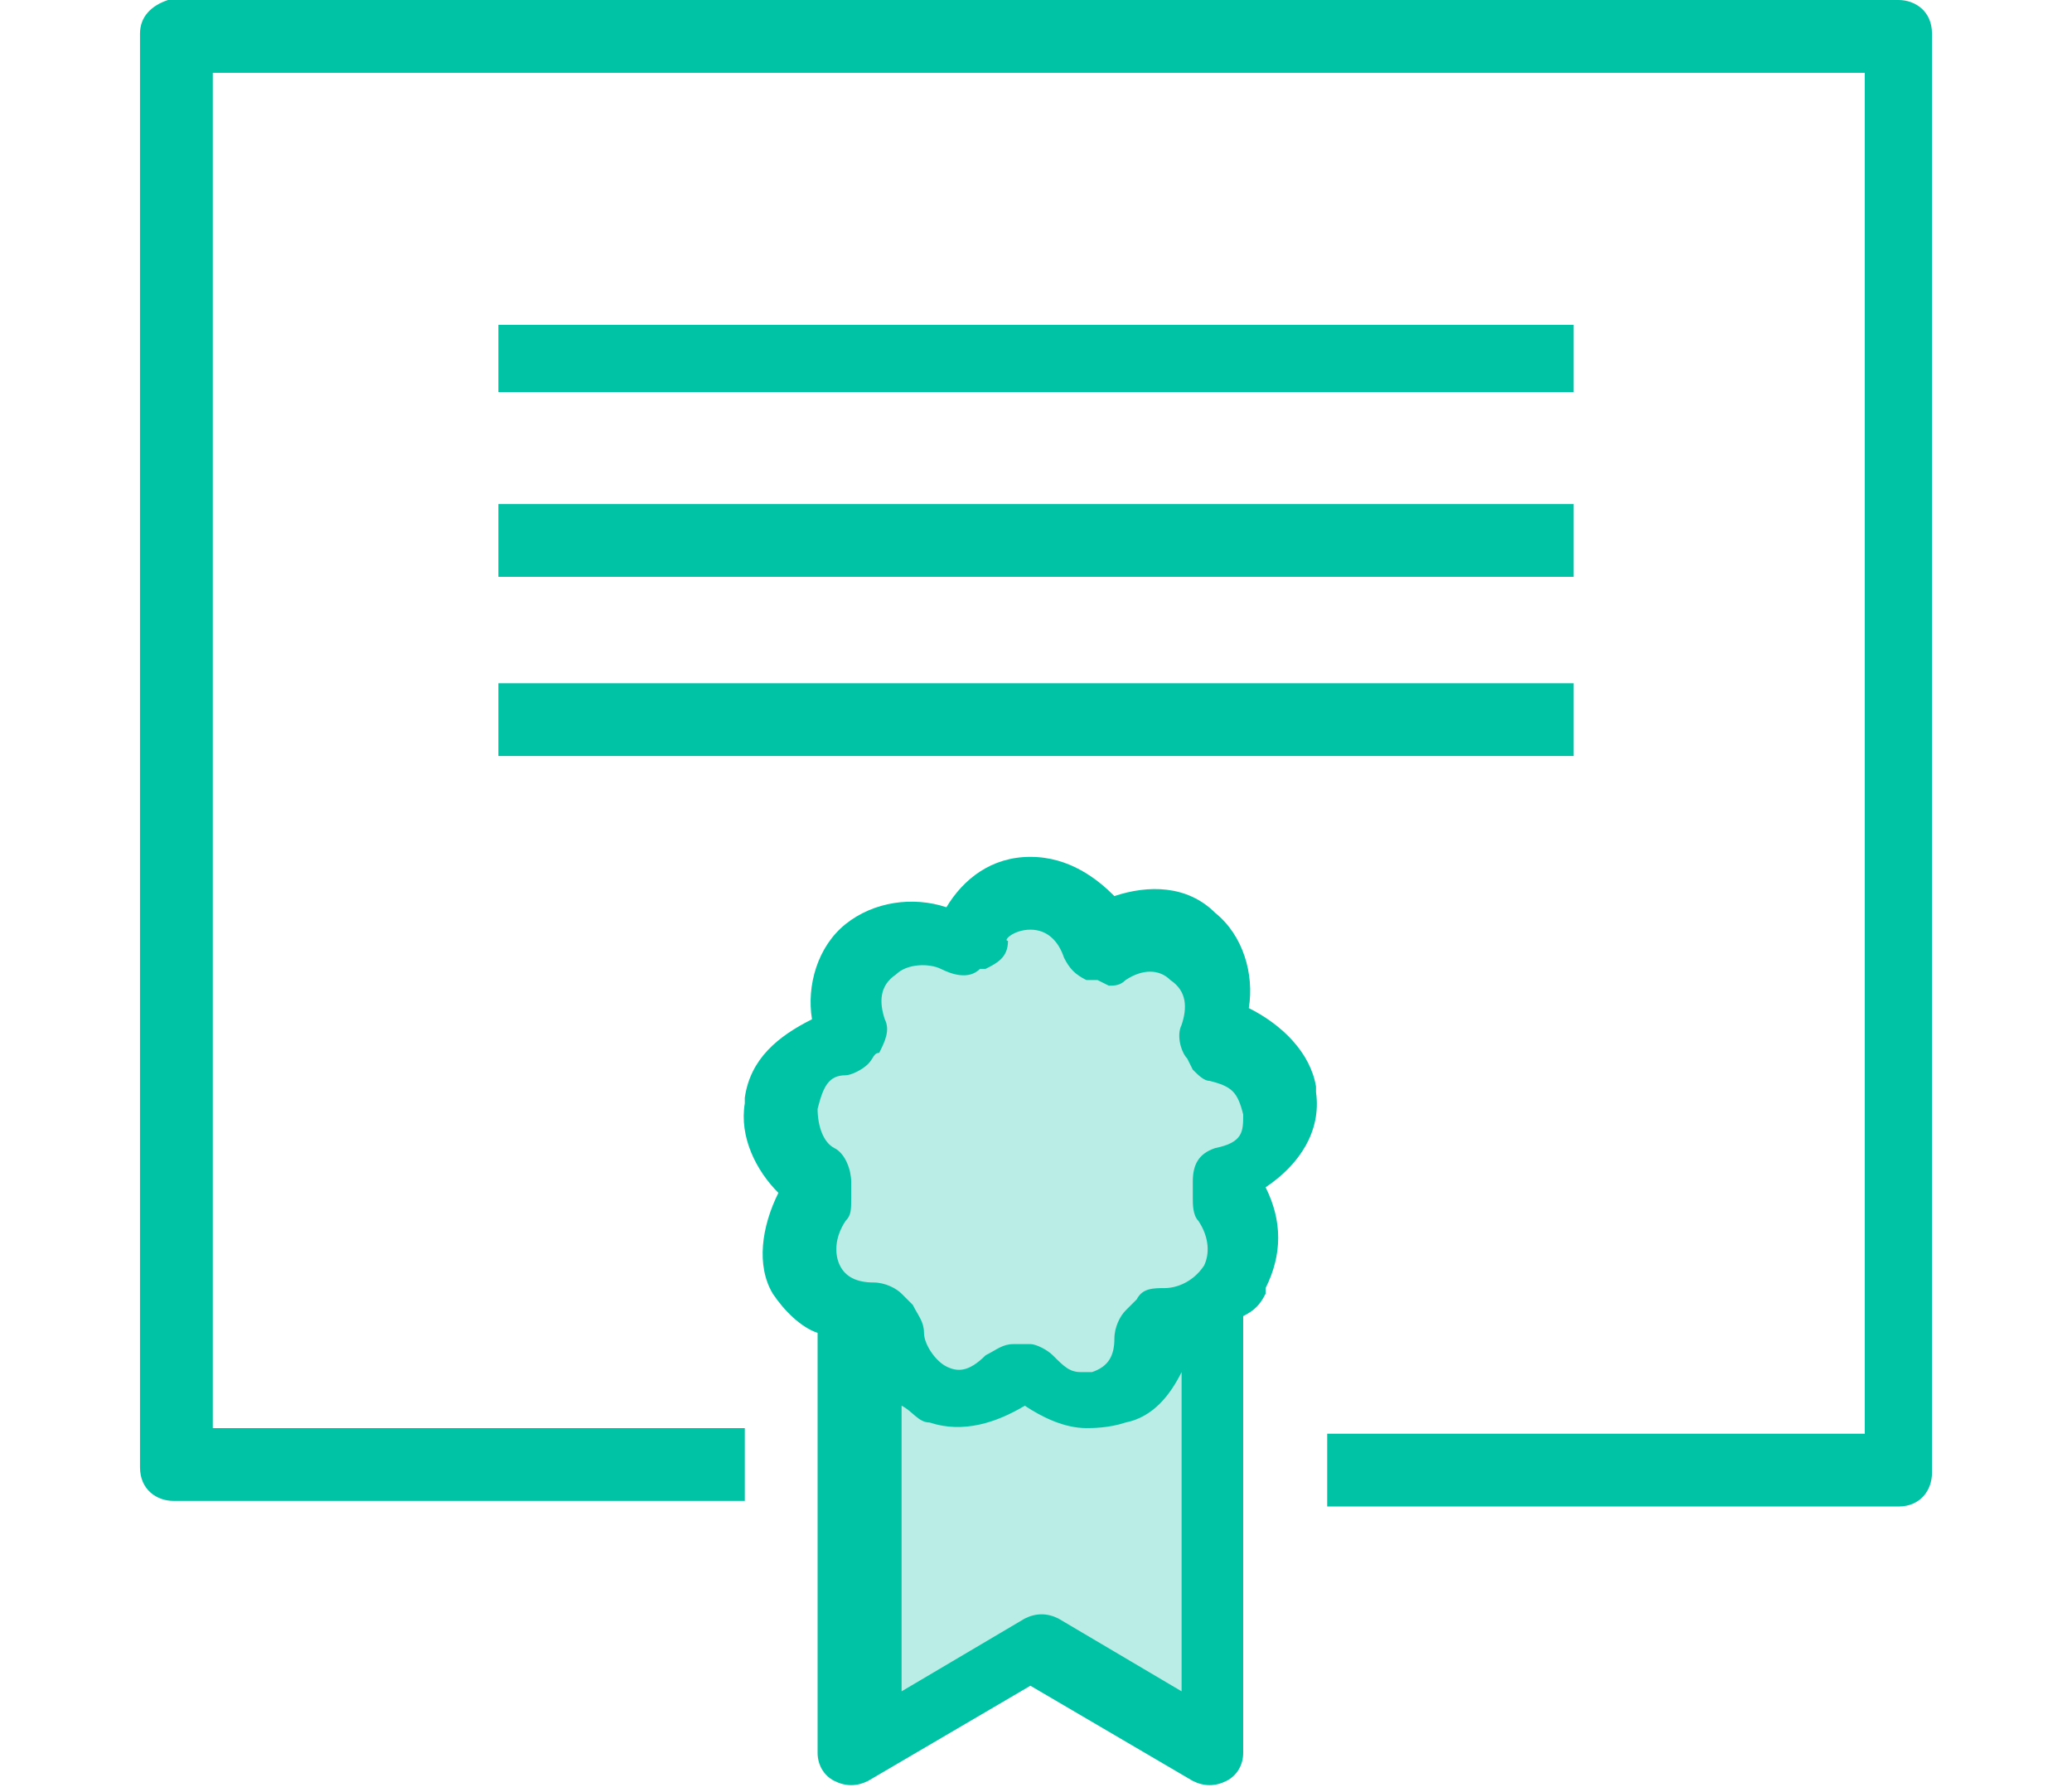 <svg xmlns="http://www.w3.org/2000/svg" viewBox="0 0 37 32" enable-background="new 0 0 37 32"><path fill="#B9EDE6" d="M21.6 23.7v7.5l-3.1-1.7-3.1 1.9v-7.7l-1-.9v-1.6l-.6-1.2 1.1-1.4.7-1.8h1.5l1.3-.9 1.3.7 1.8.4.3 1.3 1.2 1.2-1 1.5.5 1.2z"></path><path fill="#00C3A5" d="M3 0c-.3.1-.5.3-.5.6v25.6c0 .4.3.6.6.6h10.2v-1.3h-9.5v-24.2h29.5v24.3h-9.6v1.3h10.2c.4 0 .6-.3.6-.6v-25.7c0-.4-.3-.6-.6-.6h-30.9zm5.9 5.8v1.2h19.2v-1.2h-19.2zm0 3.2v1.3h19.2v-1.3h-19.2zm0 3.2v1.3h19.2v-1.3h-19.2zm9.5 3.1c-.7 0-1.2.4-1.5.9-.6-.2-1.3-.1-1.8.3s-.7 1.1-.6 1.7c-.6.3-1.1.7-1.2 1.4v.1c-.1.6.2 1.2.6 1.6-.3.6-.4 1.3-.1 1.8.2.3.5.6.8.7v7.5c0 .2.1.4.3.5.2.1.4.1.6 0l2.9-1.7 2.9 1.7c.2.1.4.1.6 0 .2-.1.3-.3.3-.5v-7.8c.2-.1.3-.2.4-.4v-.1c.3-.6.3-1.2 0-1.8.6-.4 1-1 .9-1.7v-.1c-.1-.6-.6-1.1-1.2-1.4.1-.6-.1-1.3-.6-1.7-.5-.5-1.2-.5-1.8-.3-.3-.3-.8-.7-1.5-.7zm0 1.3c.3 0 .5.2.6.5.1.2.2.3.4.4h.2l.2.1c.1 0 .2 0 .3-.1.3-.2.6-.2.8 0 .3.2.3.5.2.8-.1.2 0 .5.1.6l.1.2c.1.1.2.2.3.2.4.1.5.2.6.6 0 .3 0 .5-.5.6-.3.1-.4.3-.4.6v.3c0 .1 0 .3.1.4.2.3.2.6.1.8-.2.3-.5.4-.7.4-.2 0-.4 0-.5.2l-.2.2c-.1.1-.2.3-.2.5 0 .3-.1.5-.4.6h-.2c-.2 0-.3-.1-.5-.3-.1-.1-.3-.2-.4-.2h-.3c-.2 0-.3.1-.5.2-.3.3-.5.3-.7.2-.2-.1-.4-.4-.4-.6 0-.2-.1-.3-.2-.5l-.2-.2c-.1-.1-.3-.2-.5-.2-.3 0-.5-.1-.6-.3-.1-.2-.1-.5.1-.8.1-.1.1-.2.1-.4v-.3c0-.2-.1-.5-.3-.6-.2-.1-.3-.4-.3-.7.1-.4.2-.6.5-.6.1 0 .3-.1.4-.2.1-.1.1-.2.2-.2.1-.2.2-.4.1-.6-.1-.3-.1-.6.2-.8.2-.2.6-.2.8-.1.2.1.5.2.7 0h.1c.2-.1.4-.2.4-.5-.1 0 .1-.2.4-.2zm2.7 7.9v5.7l-2.2-1.3c-.2-.1-.4-.1-.6 0l-2.2 1.3v-5.1c.2.1.3.3.5.3.6.2 1.2 0 1.7-.3.3.2.7.4 1.1.4.1 0 .4 0 .7-.1.5-.1.8-.5 1-.9z"></path></svg>